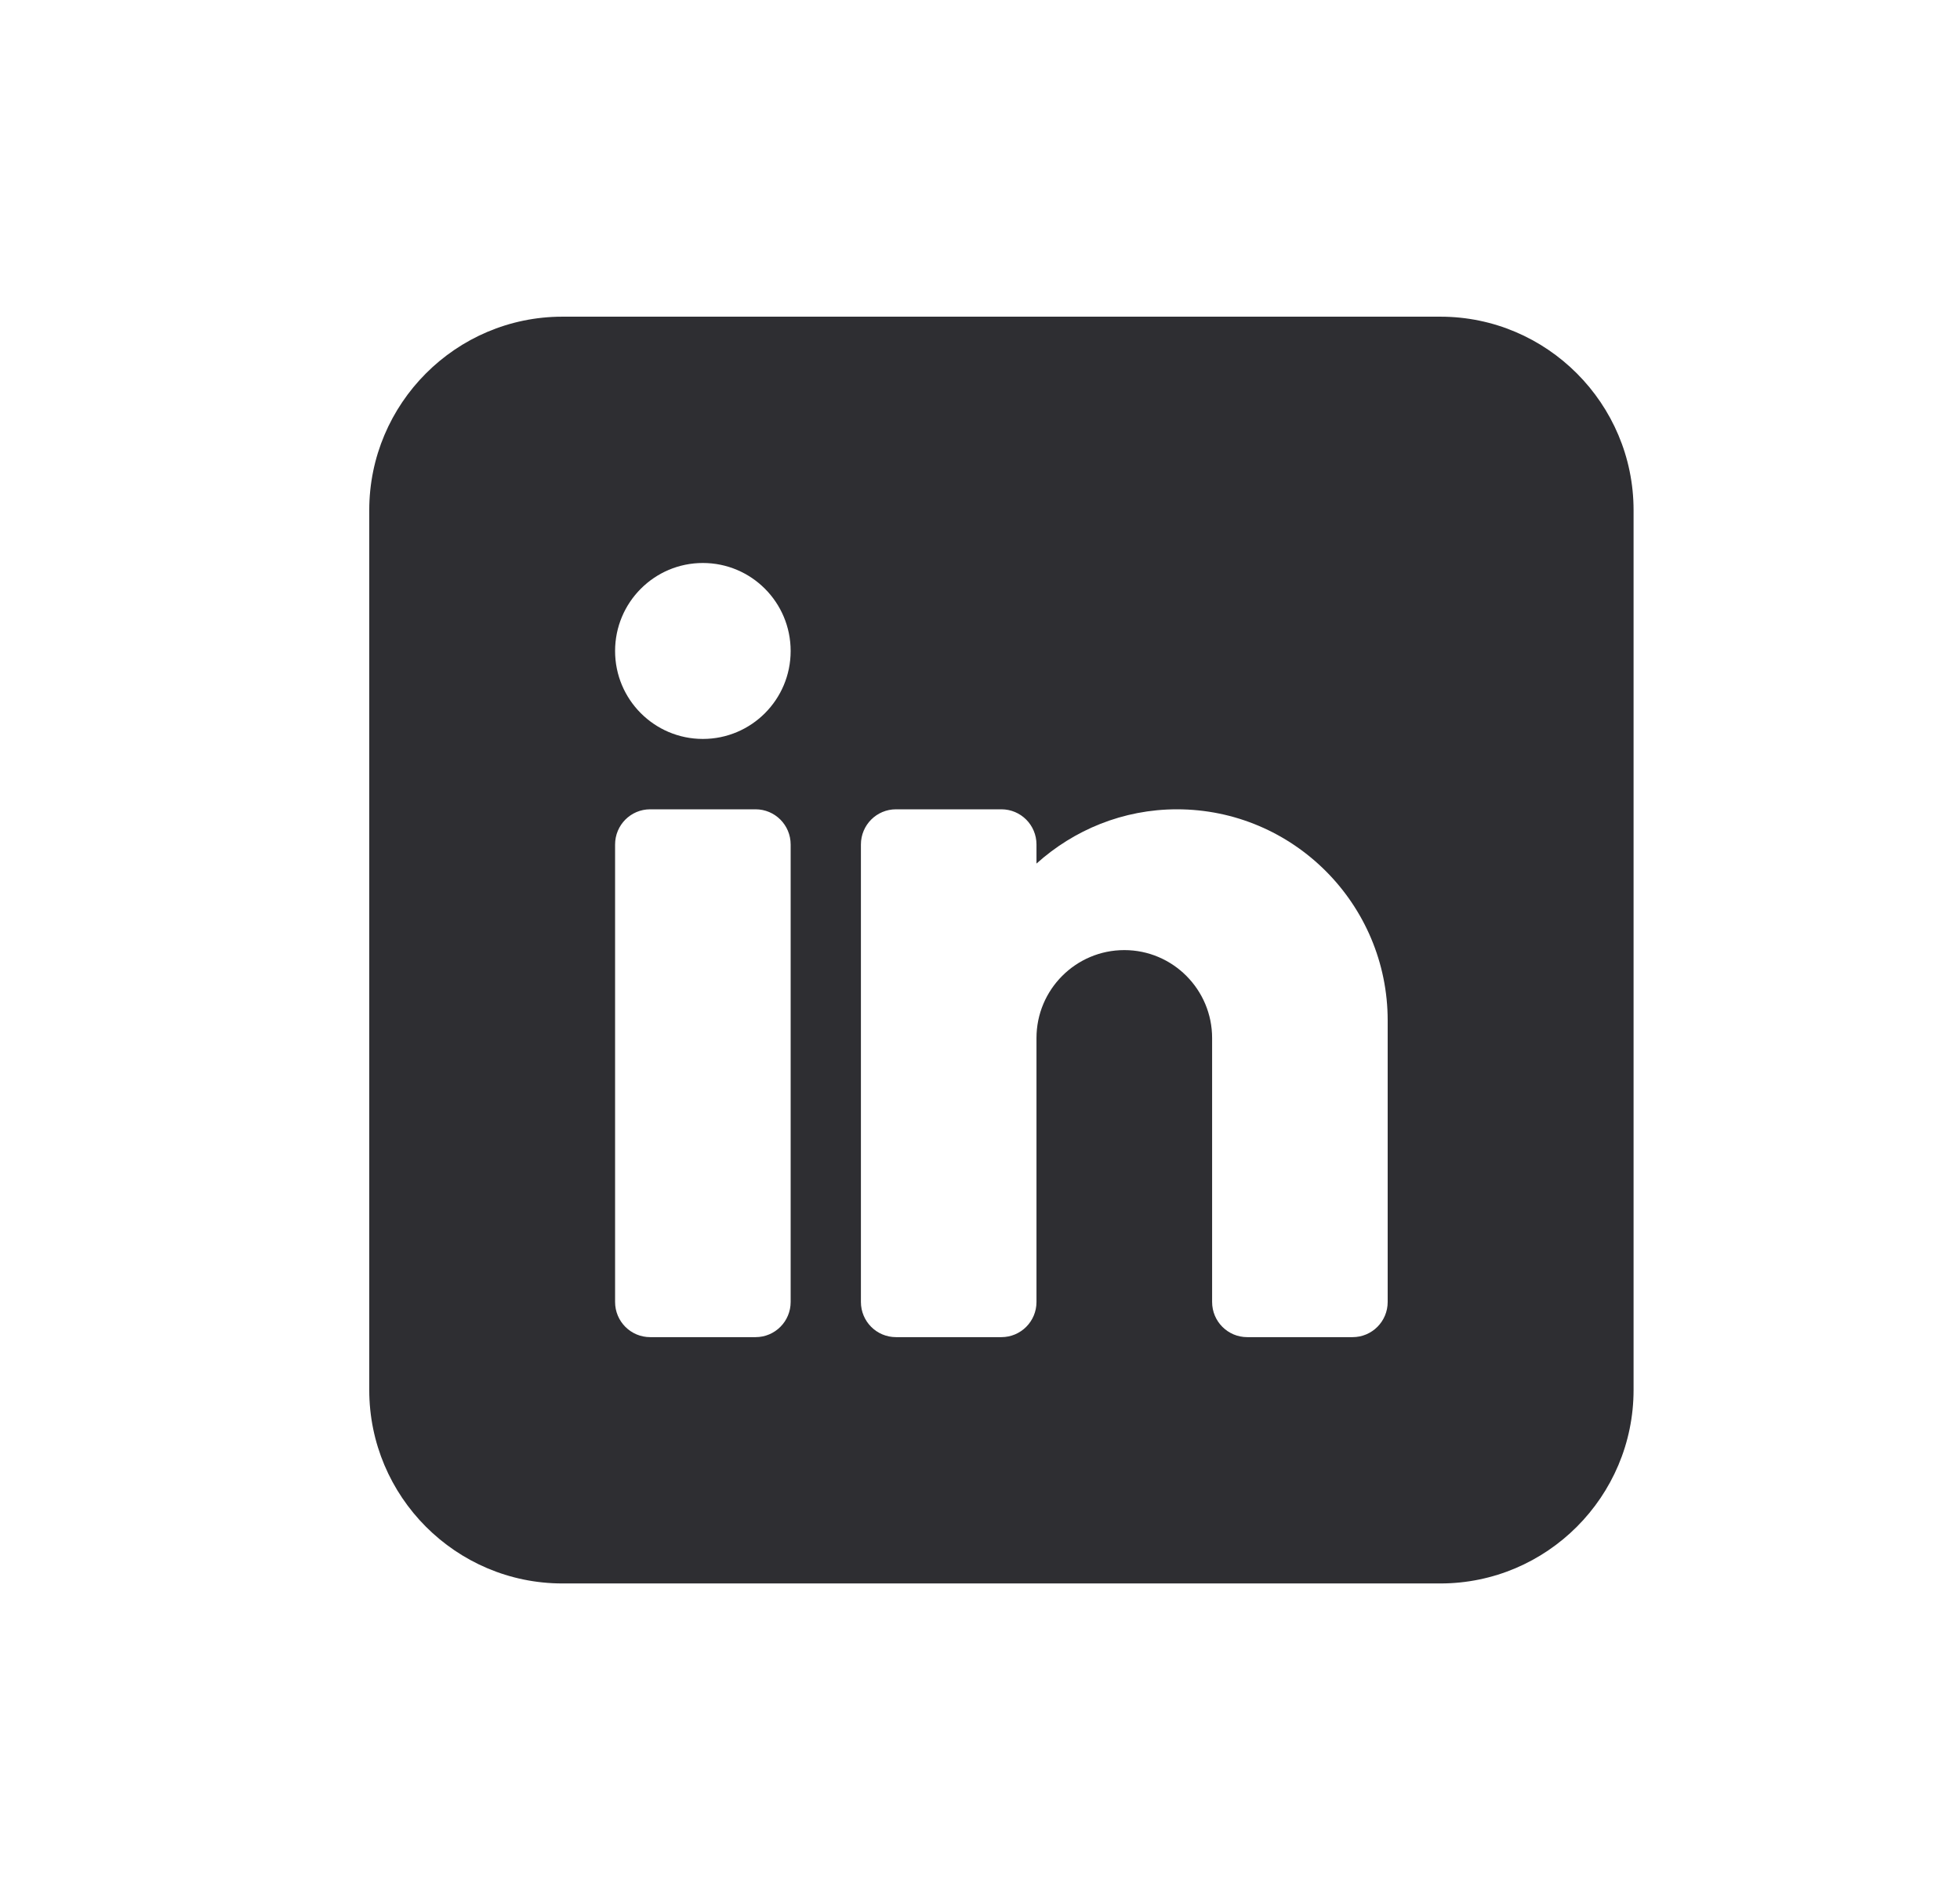 <svg width="33" height="32" viewBox="0 0 33 32" fill="none" xmlns="http://www.w3.org/2000/svg">
  <path d="M24.251 5.333H9.469C7.676 5.333 6.217 6.796 6.217 8.592V23.407C6.217 25.204 7.676 26.666 9.469 26.666H24.251C26.044 26.666 27.504 25.204 27.504 23.407V8.592C27.504 6.796 26.044 5.333 24.251 5.333ZM13.312 21.926C13.312 22.253 13.048 22.518 12.721 22.518H10.947C10.62 22.518 10.356 22.253 10.356 21.926V14.222C10.356 13.894 10.62 13.629 10.947 13.629H12.721C13.048 13.629 13.312 13.894 13.312 14.222V21.926ZM11.834 12.444C11.018 12.444 10.356 11.781 10.356 10.963C10.356 10.144 11.018 9.481 11.834 9.481C12.651 9.481 13.312 10.144 13.312 10.963C13.312 11.781 12.651 12.444 11.834 12.444ZM23.364 21.926C23.364 22.253 23.1 22.518 22.773 22.518H20.999C20.672 22.518 20.408 22.253 20.408 21.926V17.481C20.408 16.664 19.745 16 18.93 16C18.114 16 17.451 16.664 17.451 17.481V21.926C17.451 22.253 17.187 22.518 16.86 22.518H15.086C14.759 22.518 14.495 22.253 14.495 21.926V14.222C14.495 13.894 14.759 13.629 15.086 13.629H16.86C17.187 13.629 17.451 13.894 17.451 14.222V14.543C18.08 13.977 18.907 13.629 19.817 13.629C21.773 13.629 23.364 15.224 23.364 17.185V21.926Z" fill="#2E2E32"></path>
</svg>
